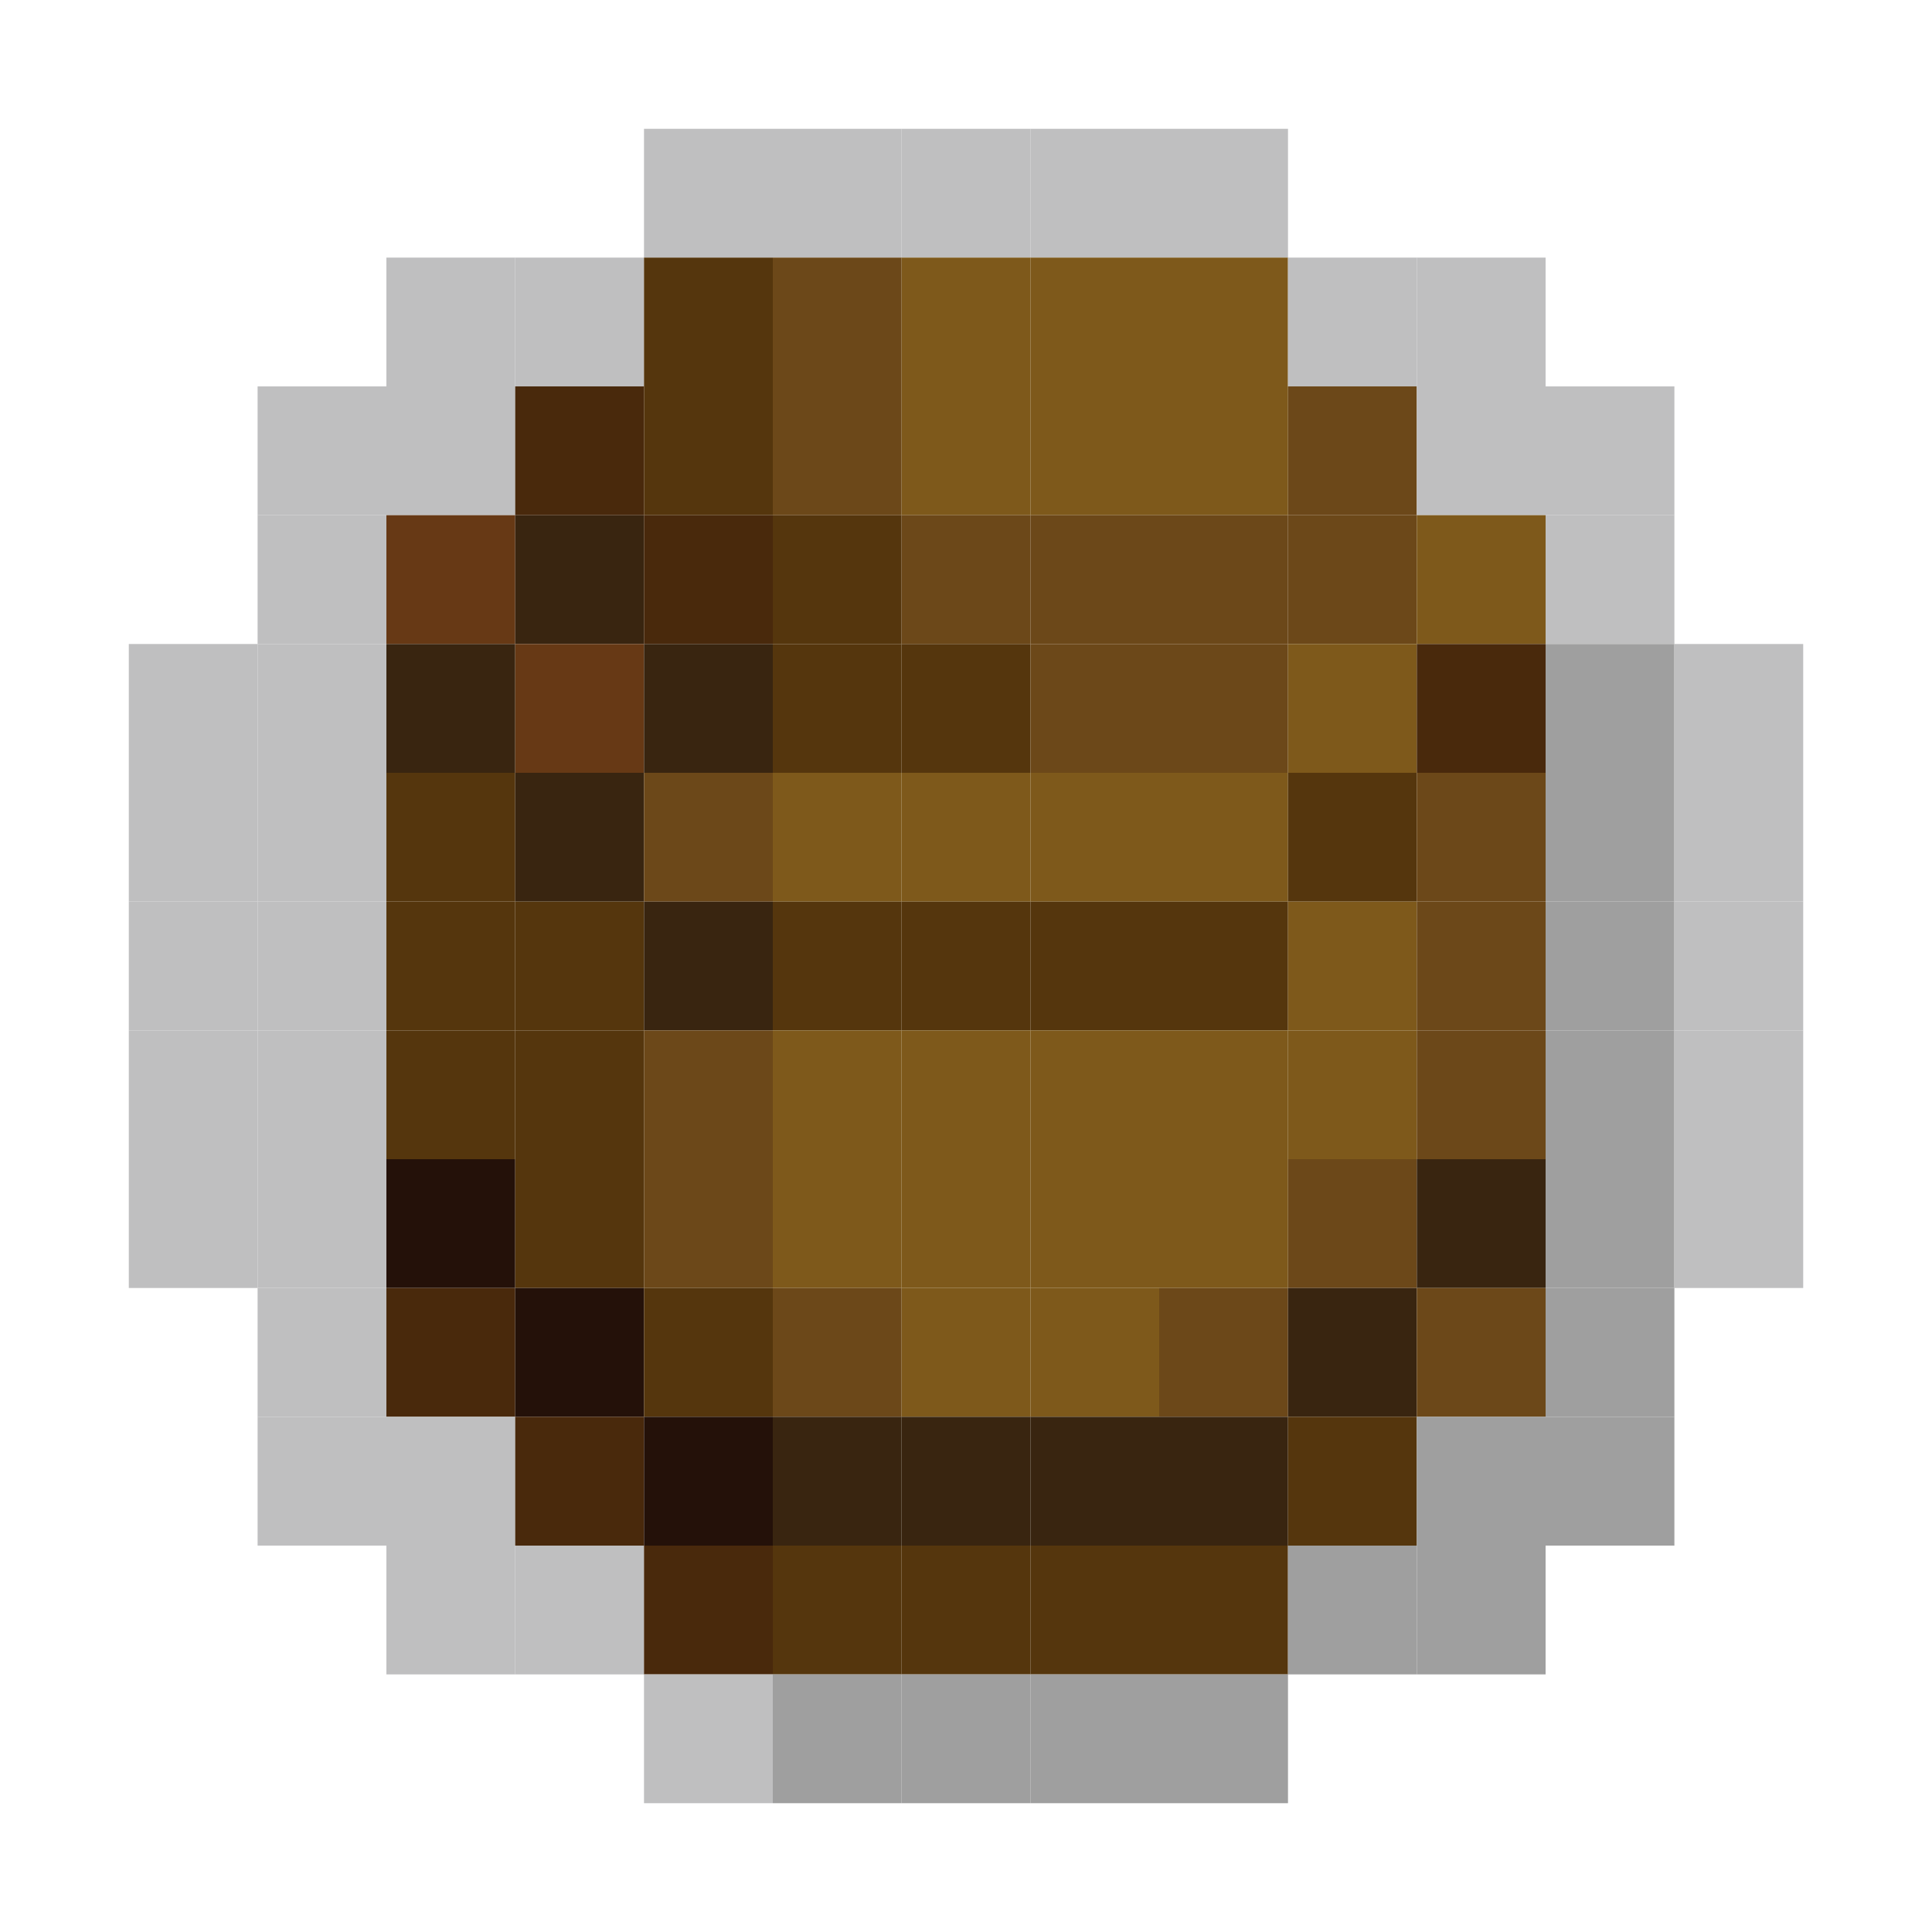 <?xml version="1.0" encoding="utf-8" ?>
<svg baseProfile="full" version="1.1" height="15px" width="15px" xmlns="http://www.w3.org/2000/svg" xmlns:ev="http://www.w3.org/2001/xml-events" xmlns:xlink="http://www.w3.org/1999/xlink">
<rect fill="#bfbfc0" height="1px" width="1px" x="5" y="1" />
<rect fill="#bfbfc0" height="1px" width="1px" x="6" y="1" />
<rect fill="#bfbfc0" height="1px" width="1px" x="7" y="1" />
<rect fill="#bfbfc0" height="1px" width="1px" x="8" y="1" />
<rect fill="#bfbfc0" height="1px" width="1px" x="9" y="1" />
<rect fill="#bfbfc0" height="1px" width="1px" x="3" y="2" />
<rect fill="#bfbfc0" height="1px" width="1px" x="4" y="2" />
<rect fill="#55360d" height="1px" width="1px" x="5" y="2" />
<rect fill="#6c4819" height="1px" width="1px" x="6" y="2" />
<rect fill="#7e591b" height="1px" width="1px" x="7" y="2" />
<rect fill="#7e591b" height="1px" width="1px" x="8" y="2" />
<rect fill="#7e591b" height="1px" width="1px" x="9" y="2" />
<rect fill="#bfbfc0" height="1px" width="1px" x="10" y="2" />
<rect fill="#bfbfc0" height="1px" width="1px" x="11" y="2" />
<rect fill="#bfbfc0" height="1px" width="1px" x="2" y="3" />
<rect fill="#bfbfc0" height="1px" width="1px" x="3" y="3" />
<rect fill="#49290c" height="1px" width="1px" x="4" y="3" />
<rect fill="#55360d" height="1px" width="1px" x="5" y="3" />
<rect fill="#6c4819" height="1px" width="1px" x="6" y="3" />
<rect fill="#7e591b" height="1px" width="1px" x="7" y="3" />
<rect fill="#7e591b" height="1px" width="1px" x="8" y="3" />
<rect fill="#7e591b" height="1px" width="1px" x="9" y="3" />
<rect fill="#6c4819" height="1px" width="1px" x="10" y="3" />
<rect fill="#bfbfc0" height="1px" width="1px" x="11" y="3" />
<rect fill="#bfbfc0" height="1px" width="1px" x="12" y="3" />
<rect fill="#bfbfc0" height="1px" width="1px" x="2" y="4" />
<rect fill="#673915" height="1px" width="1px" x="3" y="4" />
<rect fill="#392510" height="1px" width="1px" x="4" y="4" />
<rect fill="#49290c" height="1px" width="1px" x="5" y="4" />
<rect fill="#55360d" height="1px" width="1px" x="6" y="4" />
<rect fill="#6c4819" height="1px" width="1px" x="7" y="4" />
<rect fill="#6c4819" height="1px" width="1px" x="8" y="4" />
<rect fill="#6c4819" height="1px" width="1px" x="9" y="4" />
<rect fill="#6c4819" height="1px" width="1px" x="10" y="4" />
<rect fill="#7e591b" height="1px" width="1px" x="11" y="4" />
<rect fill="#bfbfc0" height="1px" width="1px" x="12" y="4" />
<rect fill="#bfbfc0" height="1px" width="1px" x="1" y="5" />
<rect fill="#bfbfc0" height="1px" width="1px" x="2" y="5" />
<rect fill="#392510" height="1px" width="1px" x="3" y="5" />
<rect fill="#673915" height="1px" width="1px" x="4" y="5" />
<rect fill="#392510" height="1px" width="1px" x="5" y="5" />
<rect fill="#55360d" height="1px" width="1px" x="6" y="5" />
<rect fill="#55360d" height="1px" width="1px" x="7" y="5" />
<rect fill="#6c4819" height="1px" width="1px" x="8" y="5" />
<rect fill="#6c4819" height="1px" width="1px" x="9" y="5" />
<rect fill="#7e591b" height="1px" width="1px" x="10" y="5" />
<rect fill="#49290c" height="1px" width="1px" x="11" y="5" />
<rect fill="#9f9f9f" height="1px" width="1px" x="12" y="5" />
<rect fill="#bfbfc0" height="1px" width="1px" x="13" y="5" />
<rect fill="#bfbfc0" height="1px" width="1px" x="1" y="6" />
<rect fill="#bfbfc0" height="1px" width="1px" x="2" y="6" />
<rect fill="#55360d" height="1px" width="1px" x="3" y="6" />
<rect fill="#392510" height="1px" width="1px" x="4" y="6" />
<rect fill="#6c4819" height="1px" width="1px" x="5" y="6" />
<rect fill="#7e591b" height="1px" width="1px" x="6" y="6" />
<rect fill="#7e591b" height="1px" width="1px" x="7" y="6" />
<rect fill="#7e591b" height="1px" width="1px" x="8" y="6" />
<rect fill="#7e591b" height="1px" width="1px" x="9" y="6" />
<rect fill="#55360d" height="1px" width="1px" x="10" y="6" />
<rect fill="#6c4819" height="1px" width="1px" x="11" y="6" />
<rect fill="#9f9f9f" height="1px" width="1px" x="12" y="6" />
<rect fill="#bfbfc0" height="1px" width="1px" x="13" y="6" />
<rect fill="#bfbfc0" height="1px" width="1px" x="1" y="7" />
<rect fill="#bfbfc0" height="1px" width="1px" x="2" y="7" />
<rect fill="#55360d" height="1px" width="1px" x="3" y="7" />
<rect fill="#55360d" height="1px" width="1px" x="4" y="7" />
<rect fill="#392510" height="1px" width="1px" x="5" y="7" />
<rect fill="#55360d" height="1px" width="1px" x="6" y="7" />
<rect fill="#55360d" height="1px" width="1px" x="7" y="7" />
<rect fill="#55360d" height="1px" width="1px" x="8" y="7" />
<rect fill="#55360d" height="1px" width="1px" x="9" y="7" />
<rect fill="#7e591b" height="1px" width="1px" x="10" y="7" />
<rect fill="#6c4819" height="1px" width="1px" x="11" y="7" />
<rect fill="#9f9f9f" height="1px" width="1px" x="12" y="7" />
<rect fill="#bfbfc0" height="1px" width="1px" x="13" y="7" />
<rect fill="#bfbfc0" height="1px" width="1px" x="1" y="8" />
<rect fill="#bfbfc0" height="1px" width="1px" x="2" y="8" />
<rect fill="#55360d" height="1px" width="1px" x="3" y="8" />
<rect fill="#55360d" height="1px" width="1px" x="4" y="8" />
<rect fill="#6c4819" height="1px" width="1px" x="5" y="8" />
<rect fill="#7e591b" height="1px" width="1px" x="6" y="8" />
<rect fill="#7e591b" height="1px" width="1px" x="7" y="8" />
<rect fill="#7e591b" height="1px" width="1px" x="8" y="8" />
<rect fill="#7e591b" height="1px" width="1px" x="9" y="8" />
<rect fill="#7e591b" height="1px" width="1px" x="10" y="8" />
<rect fill="#6c4819" height="1px" width="1px" x="11" y="8" />
<rect fill="#9f9f9f" height="1px" width="1px" x="12" y="8" />
<rect fill="#bfbfc0" height="1px" width="1px" x="13" y="8" />
<rect fill="#bfbfc0" height="1px" width="1px" x="1" y="9" />
<rect fill="#bfbfc0" height="1px" width="1px" x="2" y="9" />
<rect fill="#241109" height="1px" width="1px" x="3" y="9" />
<rect fill="#55360d" height="1px" width="1px" x="4" y="9" />
<rect fill="#6c4819" height="1px" width="1px" x="5" y="9" />
<rect fill="#7e591b" height="1px" width="1px" x="6" y="9" />
<rect fill="#7e591b" height="1px" width="1px" x="7" y="9" />
<rect fill="#7e591b" height="1px" width="1px" x="8" y="9" />
<rect fill="#7e591b" height="1px" width="1px" x="9" y="9" />
<rect fill="#6c4819" height="1px" width="1px" x="10" y="9" />
<rect fill="#392510" height="1px" width="1px" x="11" y="9" />
<rect fill="#9f9f9f" height="1px" width="1px" x="12" y="9" />
<rect fill="#bfbfc0" height="1px" width="1px" x="13" y="9" />
<rect fill="#bfbfc0" height="1px" width="1px" x="2" y="10" />
<rect fill="#49290c" height="1px" width="1px" x="3" y="10" />
<rect fill="#241109" height="1px" width="1px" x="4" y="10" />
<rect fill="#55360d" height="1px" width="1px" x="5" y="10" />
<rect fill="#6c4819" height="1px" width="1px" x="6" y="10" />
<rect fill="#7e591b" height="1px" width="1px" x="7" y="10" />
<rect fill="#7e591b" height="1px" width="1px" x="8" y="10" />
<rect fill="#6c4819" height="1px" width="1px" x="9" y="10" />
<rect fill="#392510" height="1px" width="1px" x="10" y="10" />
<rect fill="#6c4819" height="1px" width="1px" x="11" y="10" />
<rect fill="#9f9f9f" height="1px" width="1px" x="12" y="10" />
<rect fill="#bfbfc0" height="1px" width="1px" x="2" y="11" />
<rect fill="#bfbfc0" height="1px" width="1px" x="3" y="11" />
<rect fill="#49290c" height="1px" width="1px" x="4" y="11" />
<rect fill="#241109" height="1px" width="1px" x="5" y="11" />
<rect fill="#392510" height="1px" width="1px" x="6" y="11" />
<rect fill="#392510" height="1px" width="1px" x="7" y="11" />
<rect fill="#392510" height="1px" width="1px" x="8" y="11" />
<rect fill="#392510" height="1px" width="1px" x="9" y="11" />
<rect fill="#55360d" height="1px" width="1px" x="10" y="11" />
<rect fill="#9f9f9f" height="1px" width="1px" x="11" y="11" />
<rect fill="#9f9f9f" height="1px" width="1px" x="12" y="11" />
<rect fill="#bfbfc0" height="1px" width="1px" x="3" y="12" />
<rect fill="#bfbfc0" height="1px" width="1px" x="4" y="12" />
<rect fill="#49290c" height="1px" width="1px" x="5" y="12" />
<rect fill="#55360d" height="1px" width="1px" x="6" y="12" />
<rect fill="#55360d" height="1px" width="1px" x="7" y="12" />
<rect fill="#55360d" height="1px" width="1px" x="8" y="12" />
<rect fill="#55360d" height="1px" width="1px" x="9" y="12" />
<rect fill="#9f9f9f" height="1px" width="1px" x="10" y="12" />
<rect fill="#9f9f9f" height="1px" width="1px" x="11" y="12" />
<rect fill="#bfbfc0" height="1px" width="1px" x="5" y="13" />
<rect fill="#9f9f9f" height="1px" width="1px" x="6" y="13" />
<rect fill="#9f9f9f" height="1px" width="1px" x="7" y="13" />
<rect fill="#9f9f9f" height="1px" width="1px" x="8" y="13" />
<rect fill="#9f9f9f" height="1px" width="1px" x="9" y="13" />
</svg>